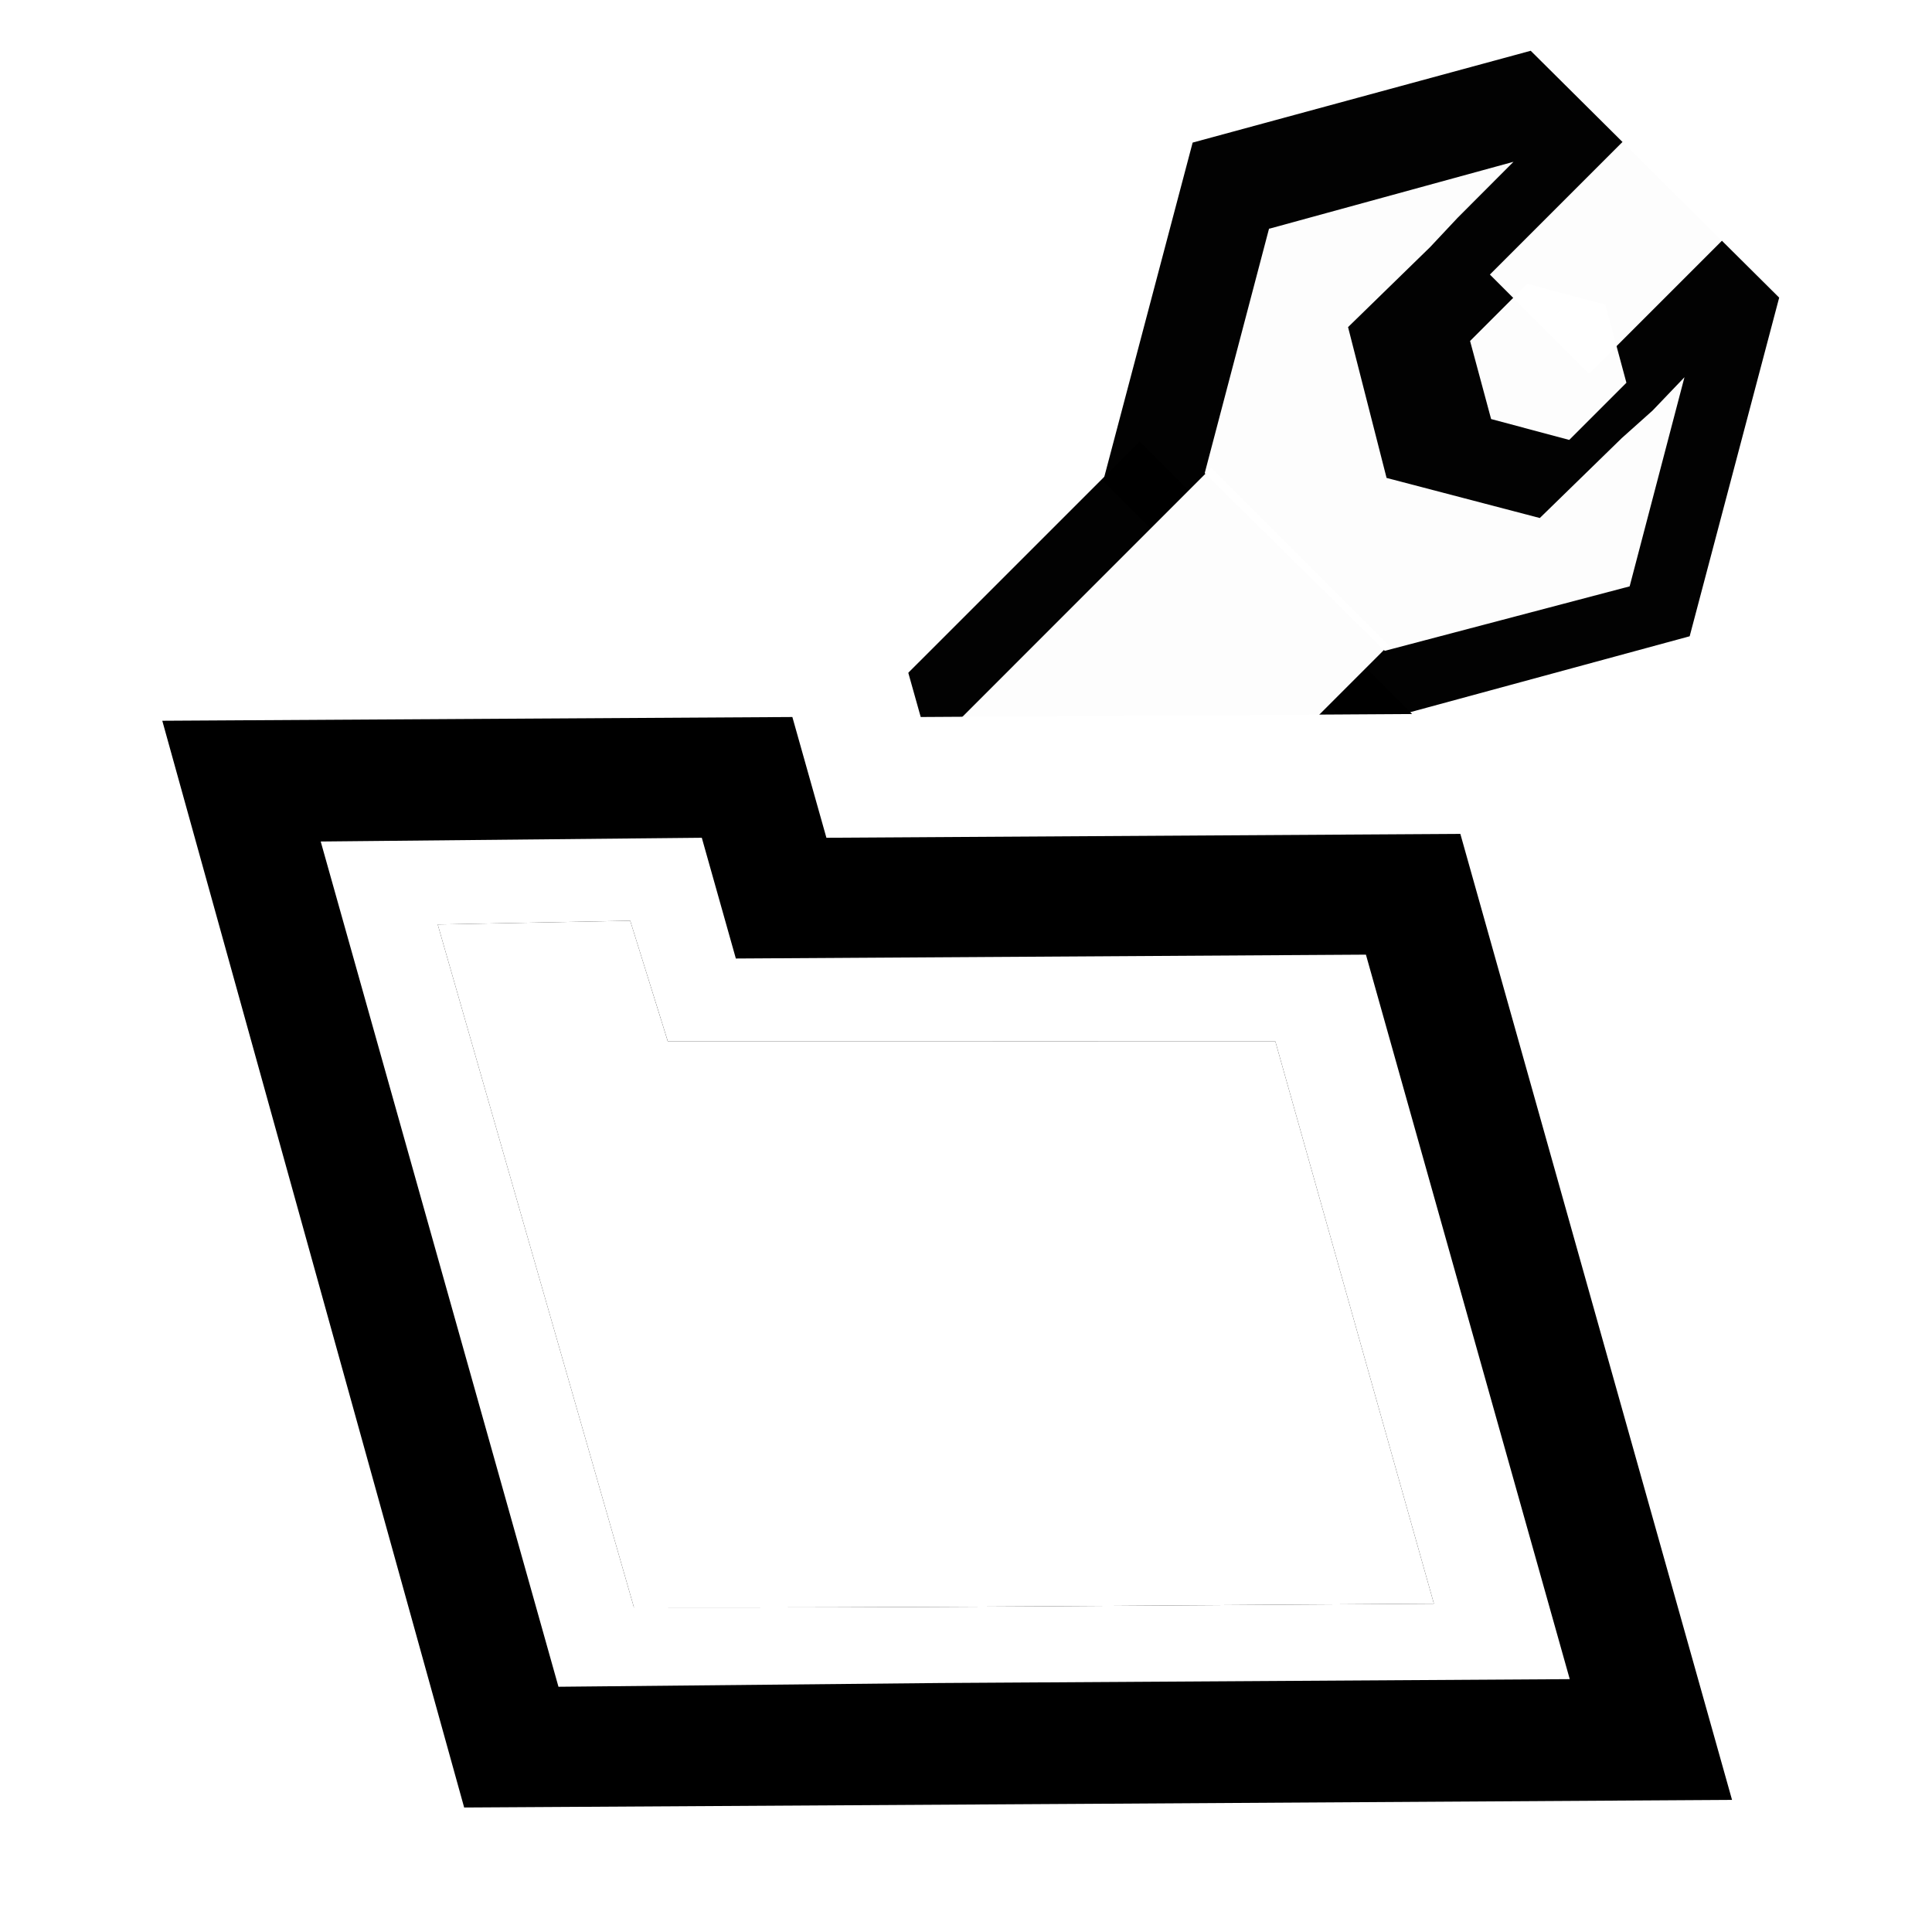 <?xml version="1.0" encoding="UTF-8" standalone="no"?>
<!-- Created with Inkscape (http://www.inkscape.org/) -->

<svg
   xmlns:dc="http://purl.org/dc/elements/1.1/"
   xmlns:cc="http://creativecommons.org/ns#"
   xmlns:rdf="http://www.w3.org/1999/02/22-rdf-syntax-ns#"
   xmlns:svg="http://www.w3.org/2000/svg"
   xmlns="http://www.w3.org/2000/svg"
   xmlns:sodipodi="http://sodipodi.sourceforge.net/DTD/sodipodi-0.dtd"
   xmlns:inkscape="http://www.inkscape.org/namespaces/inkscape"
   width="16px"
   height="16px"
   id="svg4612"
   version="1.1"
   inkscape:version="0.48.2 r9819"
   sodipodi:docname="file-load_calc_options.svg">
  <defs
     id="defs4614" />
  <sodipodi:namedview
     id="base"
     pagecolor="#ffffff"
     bordercolor="#666666"
     borderopacity="1.0"
     inkscape:pageopacity="0.0"
     inkscape:pageshadow="2"
     inkscape:zoom="15.696216"
     inkscape:cx="-7.5284191"
     inkscape:cy="6.8467446"
     inkscape:current-layer="layer1"
     showgrid="true"
     inkscape:grid-bbox="true"
     inkscape:document-units="px"
     inkscape:window-width="1366"
     inkscape:window-height="716"
     inkscape:window-x="-8"
     inkscape:window-y="-8"
     inkscape:window-maximized="1" />
  <g
     id="layer1"
     inkscape:label="Layer 1"
     inkscape:groupmode="layer">
    <rect
       style="opacity:0;fill:#000000;fill-opacity:1;stroke:none;display:inline;filter:url(#filter4254)"
       id="rect3943-74-3"
       width="16"
       height="16"
       x="0.093"
       y="-0.094"
       inkscape:export-filename="/home/d1v1n/r49/Qr49/icons/loadCalcSerrings.png"
       inkscape:export-xdpi="135"
       inkscape:export-ydpi="135" />
    <path
       transform="matrix(0.74,-0.492,0.492,0.74,-723.659,-617.912)"
       inkscape:transform-center-y="0.28887514"
       inkscape:transform-center-x="0.58721425"
       d="m 306.438,1042.425 -3.105,2.754 -3.938,-1.312 -0.832,-4.066 3.105,-2.754 3.938,1.312 z"
       inkscape:randomized="0"
       inkscape:rounded="0"
       inkscape:flatsided="true"
       sodipodi:arg2="0.84534933"
       sodipodi:arg1="0.32175055"
       sodipodi:r2="2.0752447"
       sodipodi:r1="4.1504893"
       sodipodi:cy="1041.1122"
       sodipodi:cx="302.5"
       sodipodi:sides="6"
       id="path4007-6"
       style="opacity:0.99;fill:#ffffff;fill-opacity:1;stroke:none"
       sodipodi:type="star" />
    <path
       sodipodi:type="star"
       style="opacity:0.99;fill:#000000;fill-opacity:1;stroke:none"
       id="path4003-4"
       sodipodi:sides="6"
       sodipodi:cx="302.5"
       sodipodi:cy="1041.1122"
       sodipodi:r1="4.1504893"
       sodipodi:r2="2.0752447"
       sodipodi:arg1="0.32175055"
       sodipodi:arg2="0.84534933"
       inkscape:flatsided="true"
       inkscape:rounded="0"
       inkscape:randomized="0"
       d="m 306.438,1042.425 -3.105,2.754 -3.938,-1.312 -0.832,-4.066 3.105,-2.754 3.938,1.312 z"
       inkscape:transform-center-x="0.462175"
       inkscape:transform-center-y="0.22741991"
       transform="matrix(0.582,-0.387,0.387,0.582,-567.031,-485.635)" />
    <path
       style="opacity:0.99;fill:#ffffff;fill-opacity:1;stroke:none"
       d="M 10.51,1.892 9.977,3.918 11.468,5.39 13.496,4.856 13.95,3.124 13.686,3.4 13.431,3.628 12.752,4.29 11.483,3.958 11.164,2.709 11.843,2.047 12.071,1.804 12.534,1.34 10.512,1.894 z"
       id="path4009-6"
       inkscape:connector-curvature="0" />
    <path
       style="opacity:0.99;fill:#ffffff;fill-opacity:1;stroke:none"
       d="M 8.656 3.688 L 4.719 7.625 L 5.219 7.625 L 5.531 8.625 L 9.844 8.625 L 11.719 6.75 L 8.656 3.688 z M 3.875 8.469 L 3.281 9.062 L 4.344 10.125 L 3.875 8.469 z "
       id="rect4041-0" />
    <path
       style="opacity:0.99;fill:#000000;fill-opacity:1;stroke:none"
       d="M 9.438 3.656 L 5.281 7.812 L 5.531 8.625 L 9.094 8.625 L 11.75 5.969 L 9.438 3.656 z "
       id="rect4043-8" />
    <path
       style="opacity:0.99;fill:#ffffff;fill-opacity:1;stroke:none"
       d="M 10.031 3.875 L 5.469 8.438 L 5.531 8.625 L 8.219 8.625 L 11.5 5.344 L 10.031 3.875 z "
       id="rect4045-6" />
    <rect
       style="opacity:0.99;fill:#ffffff;fill-opacity:1;stroke:none"
       id="rect4049-9"
       width="1.611"
       height="1.161"
       x="7.118"
       y="10.334"
       transform="matrix(0.707,-0.707,0.707,0.707,0,0)" />
    <path
       sodipodi:type="star"
       style="opacity:0.99;fill:#ffffff;fill-opacity:1;stroke:none"
       id="path4051-7"
       sodipodi:sides="6"
       sodipodi:cx="291.37219"
       sodipodi:cy="1041.8661"
       sodipodi:r1="0.97026092"
       sodipodi:r2="0.84027064"
       sodipodi:arg1="1.0460006"
       sodipodi:arg2="1.5695993"
       inkscape:flatsided="true"
       inkscape:rounded="0"
       inkscape:randomized="0"
       d="m 291.858,1042.706 -0.97,0 -0.486,-0.84 0.484,-0.841 0.97,-0 0.486,0.84 z"
       transform="matrix(0.488,-0.488,0.488,0.488,-637.798,-363.244)" />
    <path
       style="fill:#ffffff;fill-opacity:1;stroke:none;display:inline"
       d="M 7.344 4.938 L 0 5 L 3.094 16 L 10.406 15.938 L 15.656 15.906 L 12.844 5.906 L 7.625 5.938 L 7.344 4.938 z M 5.219 7.625 L 5.531 8.625 L 10.562 8.625 L 11.875 13.281 C 9.673 13.294 7.452 13.317 5.25 13.312 L 3.625 7.656 L 5.219 7.625 z "
       id="rect3955-4-9" />
    <path
       style="fill:#000000;fill-opacity:1;stroke:none;display:inline"
       d="M 6.562 5.938 L 1.344 5.969 L 3.844 14.969 L 9.094 14.938 L 14.344 14.906 L 12.094 6.906 L 6.844 6.938 L 6.562 5.938 z M 5.219 7.625 L 5.531 8.625 L 10.562 8.625 L 11.875 13.281 C 9.673 13.294 7.452 13.317 5.25 13.312 L 3.625 7.656 L 5.219 7.625 z "
       id="rect3959-4-8" />
    <path
       style="fill:#ffffff;fill-opacity:1;stroke:none;display:inline"
       d="M 5.812 6.938 L 2.656 6.969 L 4.625 13.969 L 7.781 13.938 L 13 13.906 L 11.312 7.906 L 6.094 7.938 L 5.812 6.938 z M 5.219 7.625 L 5.531 8.625 L 10.562 8.625 L 11.875 13.281 C 9.673 13.294 7.452 13.317 5.25 13.312 L 3.625 7.656 L 5.219 7.625 z "
       id="rect4024-9-9" />
  </g>
</svg>
